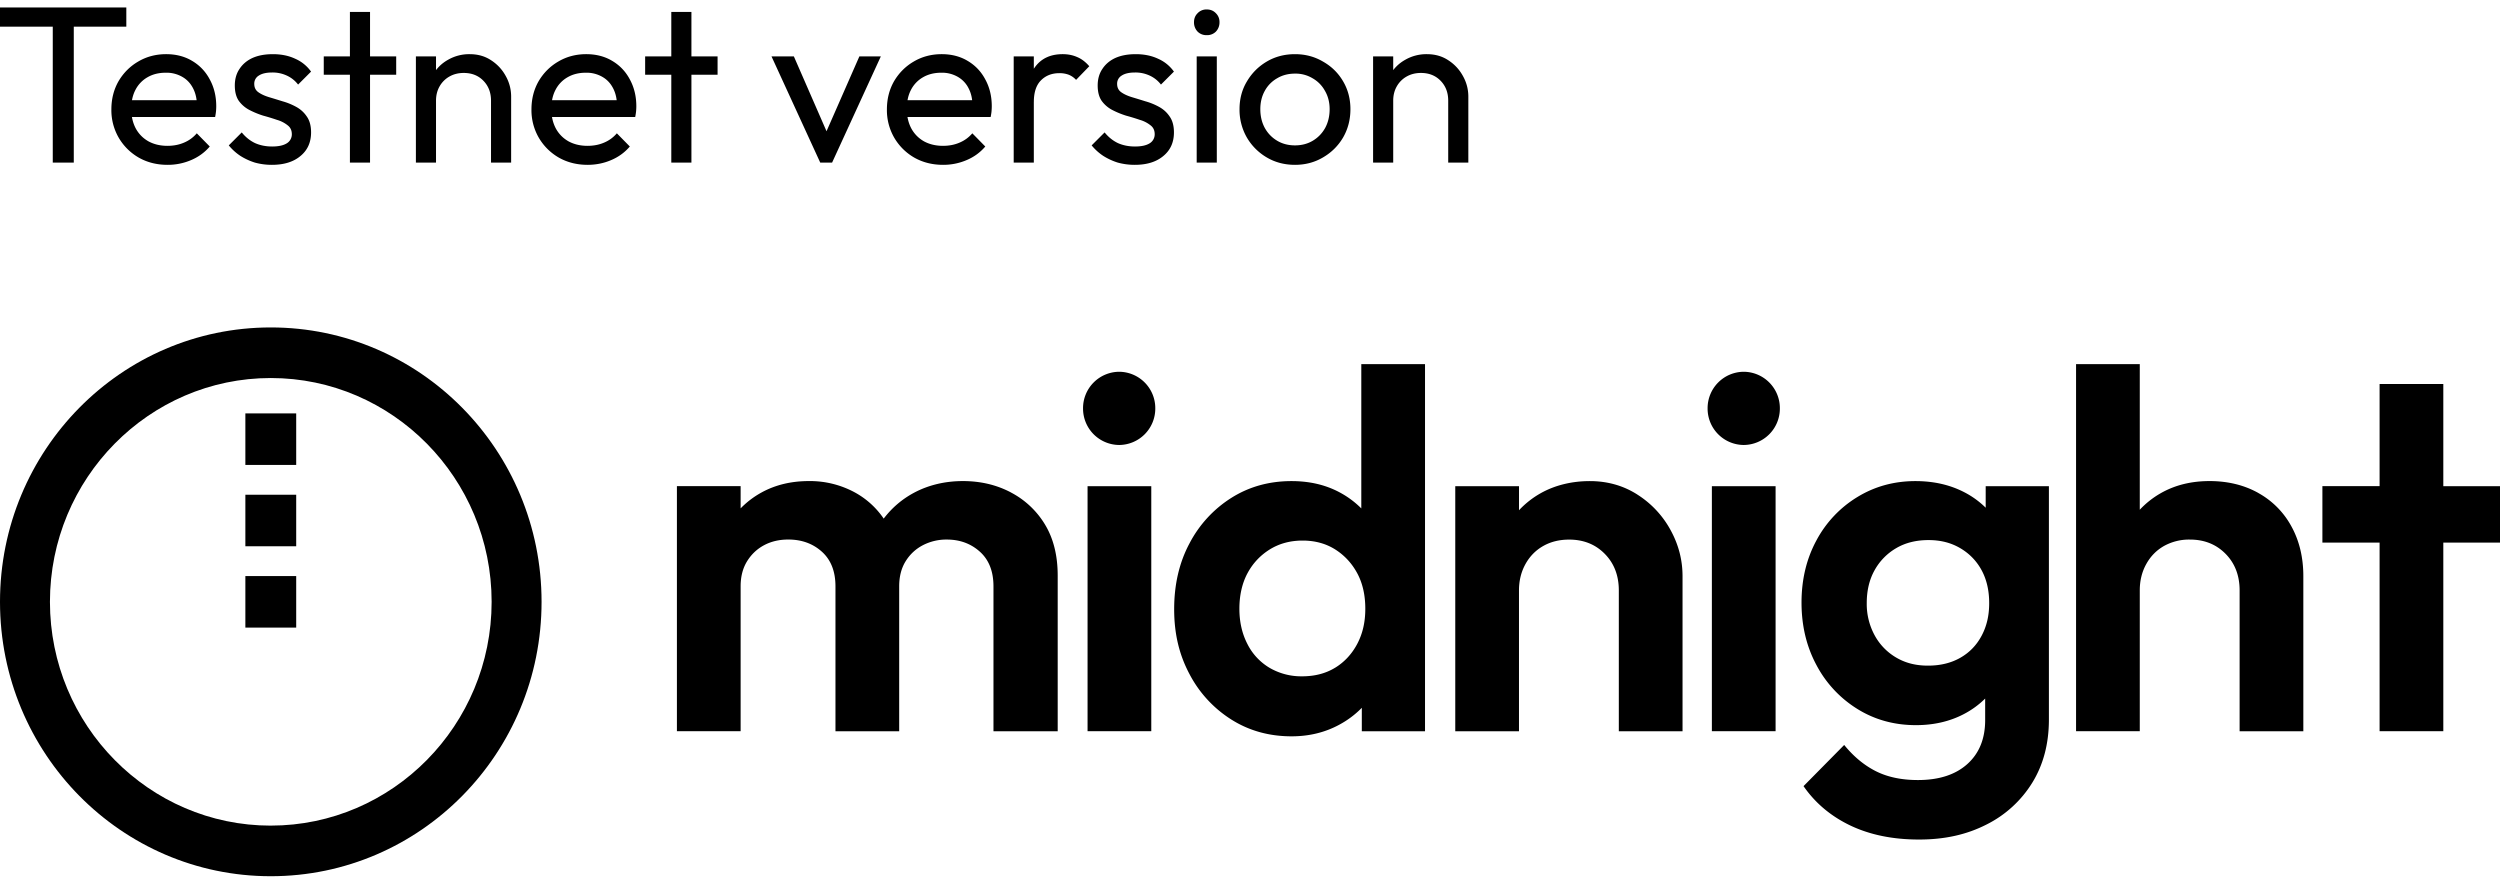<svg xmlns="http://www.w3.org/2000/svg" width="123" height="44" fill="none"><path fill="#000" d="M71.252 8V4.953c0-.396-.124-.722-.374-.979s-.572-.385-.968-.385c-.264 0-.498.059-.704.176a1.278 1.278 0 0 0-.484.484c-.117.205-.176.44-.176.704l-.407-.231c0-.396.088-.748.264-1.056.176-.308.422-.55.737-.726a2.083 2.083 0 0 1 1.067-.275c.396 0 .745.099 1.045.297.308.198.55.458.726.781.176.315.264.653.264 1.012V8h-.99Zm-3.696 0V2.775h.99V8h-.99ZM63.713 8.11c-.514 0-.976-.121-1.386-.363a2.723 2.723 0 0 1-.98-.979 2.737 2.737 0 0 1-.362-1.397c0-.506.12-.96.363-1.364.242-.41.568-.737.979-.979.41-.242.872-.363 1.386-.363.506 0 .964.121 1.375.363.418.235.748.557.99.968.242.41.363.869.363 1.375 0 .513-.121.979-.363 1.397-.242.41-.572.737-.99.979-.411.242-.87.363-1.375.363Zm0-.957c.33 0 .623-.077.88-.231.256-.154.458-.363.605-.627.146-.271.22-.58.22-.924 0-.337-.077-.638-.231-.902a1.576 1.576 0 0 0-.605-.616 1.62 1.62 0 0 0-.87-.231c-.33 0-.623.077-.88.231a1.576 1.576 0 0 0-.604.616c-.147.264-.22.565-.22.902 0 .345.073.653.22.924.146.264.348.473.605.627.256.154.55.231.88.231ZM58.877 8V2.775h.99V8h-.99Zm.495-6.27a.61.61 0 0 1-.451-.176.649.649 0 0 1-.176-.462c0-.176.058-.323.176-.44a.592.592 0 0 1 .45-.187c.184 0 .334.062.452.187a.597.597 0 0 1 .176.44.648.648 0 0 1-.176.462.61.61 0 0 1-.451.176ZM55.832 8.11a3.11 3.11 0 0 1-.836-.11 3.024 3.024 0 0 1-.715-.33 2.573 2.573 0 0 1-.572-.517l.638-.638c.191.235.411.41.66.528.25.11.528.165.836.165.308 0 .547-.051.715-.154a.513.513 0 0 0 .253-.451c0-.19-.07-.337-.209-.44a1.488 1.488 0 0 0-.517-.264c-.212-.073-.44-.143-.682-.209a4.154 4.154 0 0 1-.67-.275 1.495 1.495 0 0 1-.529-.451c-.132-.19-.198-.444-.198-.759s.077-.587.231-.814c.154-.235.367-.414.638-.539.28-.125.613-.187 1.001-.187.411 0 .774.073 1.09.22.322.14.586.352.791.638l-.638.638a1.466 1.466 0 0 0-.55-.44 1.65 1.65 0 0 0-.726-.154c-.286 0-.506.051-.66.154a.458.458 0 0 0-.22.407c0 .176.066.312.198.407.132.095.305.176.517.242.22.066.448.136.682.209.235.066.459.158.671.275.213.117.385.275.517.473.14.198.21.458.21.781 0 .491-.177.88-.529 1.166-.344.286-.81.429-1.397.429ZM49.874 8V2.775h.99V8h-.99Zm.99-2.981-.373-.165c0-.667.154-1.199.462-1.595.307-.396.751-.594 1.33-.594.264 0 .503.048.715.143.213.088.411.238.595.451l-.65.671a.99.99 0 0 0-.362-.253 1.27 1.27 0 0 0-.463-.077c-.366 0-.667.117-.901.352-.235.235-.352.59-.352 1.067ZM46.397 8.11c-.52 0-.99-.117-1.408-.352a2.697 2.697 0 0 1-.99-.979 2.7 2.7 0 0 1-.363-1.397c0-.513.117-.975.352-1.386.242-.41.565-.733.968-.968.41-.242.87-.363 1.375-.363.484 0 .91.11 1.276.33.374.22.664.524.869.913.213.389.319.829.319 1.32 0 .073-.004.154-.011.242-.007.08-.022.176-.044.286h-4.411v-.825h3.883l-.363.319c0-.352-.062-.649-.187-.891a1.33 1.33 0 0 0-.528-.572 1.55 1.55 0 0 0-.825-.209c-.337 0-.634.073-.891.22a1.502 1.502 0 0 0-.594.616c-.14.264-.209.576-.209.935 0 .367.073.69.22.968.147.271.356.484.627.638.271.147.583.22.935.22.293 0 .561-.051.803-.154.25-.103.462-.257.638-.462l.638.649c-.25.293-.557.517-.924.671a2.9 2.9 0 0 1-1.155.231ZM40.356 8l-2.398-5.225h1.1l1.925 4.411h-.638l1.936-4.411h1.056L40.939 8h-.583ZM33.028 8V.586h.99V8h-.99Zm-1.287-4.323v-.902h3.564v.902h-3.564ZM28.909 8.11c-.52 0-.99-.117-1.408-.352a2.697 2.697 0 0 1-.99-.979 2.7 2.7 0 0 1-.363-1.397c0-.513.117-.975.352-1.386.242-.41.564-.733.968-.968.41-.242.869-.363 1.375-.363.484 0 .91.11 1.276.33.374.22.663.524.869.913.212.389.319.829.319 1.32 0 .073-.004.154-.011.242-.008.08-.022.176-.044.286H26.84v-.825h3.883l-.363.319c0-.352-.063-.649-.187-.891-.125-.25-.3-.44-.528-.572a1.55 1.55 0 0 0-.825-.209c-.338 0-.635.073-.891.22a1.502 1.502 0 0 0-.594.616c-.14.264-.21.576-.21.935 0 .367.074.69.22.968.147.271.356.484.628.638.271.147.583.22.935.22.293 0 .56-.051.803-.154.25-.103.462-.257.638-.462l.638.649c-.25.293-.558.517-.924.671-.36.154-.745.231-1.155.231ZM24.158 8V4.953c0-.396-.124-.722-.374-.979-.249-.257-.572-.385-.968-.385-.264 0-.498.059-.704.176a1.278 1.278 0 0 0-.484.484c-.117.205-.176.44-.176.704l-.407-.231c0-.396.088-.748.264-1.056.176-.308.422-.55.737-.726a2.083 2.083 0 0 1 1.067-.275c.396 0 .745.099 1.045.297.308.198.55.458.726.781.176.315.264.653.264 1.012V8h-.99Zm-3.696 0V2.775h.99V8h-.99ZM17.216 8V.586h.99V8h-.99Zm-1.287-4.323v-.902h3.564v.902h-3.564ZM13.38 8.11a3.11 3.11 0 0 1-.837-.11 3.024 3.024 0 0 1-.715-.33 2.573 2.573 0 0 1-.572-.517l.638-.638c.19.235.41.41.66.528.25.11.528.165.836.165.308 0 .547-.051.715-.154a.513.513 0 0 0 .253-.451c0-.19-.07-.337-.209-.44a1.489 1.489 0 0 0-.517-.264c-.212-.073-.44-.143-.682-.209a4.15 4.15 0 0 1-.67-.275 1.495 1.495 0 0 1-.529-.451c-.132-.19-.198-.444-.198-.759s.077-.587.231-.814c.154-.235.367-.414.638-.539.279-.125.613-.187 1.001-.187.41 0 .774.073 1.09.22.322.14.586.352.791.638l-.638.638a1.466 1.466 0 0 0-.55-.44 1.65 1.65 0 0 0-.726-.154c-.286 0-.506.051-.66.154a.458.458 0 0 0-.22.407c0 .176.066.312.198.407.132.095.305.176.517.242.22.066.448.136.682.209.235.066.459.158.671.275.213.117.385.275.517.473.14.198.21.458.21.781 0 .491-.177.88-.529 1.166-.344.286-.81.429-1.397.429ZM8.24 8.11c-.52 0-.99-.117-1.407-.352a2.697 2.697 0 0 1-.99-.979 2.7 2.7 0 0 1-.363-1.397c0-.513.117-.975.352-1.386.242-.41.564-.733.968-.968.41-.242.869-.363 1.375-.363.484 0 .91.11 1.276.33.374.22.663.524.869.913.213.389.319.829.319 1.32 0 .073-.004.154-.011.242-.008.08-.022.176-.044.286H6.173v-.825h3.883l-.363.319c0-.352-.063-.649-.187-.891-.125-.25-.3-.44-.528-.572a1.55 1.55 0 0 0-.825-.209c-.338 0-.635.073-.891.22a1.502 1.502 0 0 0-.594.616c-.14.264-.21.576-.21.935 0 .367.074.69.22.968.147.271.356.484.628.638.271.147.583.22.935.22.293 0 .56-.051.803-.154.25-.103.462-.257.638-.462l.638.649c-.25.293-.558.517-.924.671a2.9 2.9 0 0 1-1.155.231ZM2.596 8V.586H3.63V8H2.596ZM0 1.312V.366h6.215v.946H0Z"/><g fill="#000" clip-path="url(#a)"><path d="M13.322 16.11C5.965 16.11 0 22.154 0 29.61s5.965 13.5 13.322 13.5c7.358 0 13.323-6.044 13.323-13.5s-5.965-13.5-13.322-13.5Zm0 24.511c-5.99 0-10.865-4.94-10.865-11.01 0-6.072 4.873-11.012 10.866-11.012 5.991 0 10.865 4.94 10.865 11.01 0 6.072-4.874 11.011-10.865 11.011v.001Z"/><path d="M14.573 28.343h-2.501v2.535h2.501v-2.535ZM14.573 24.342h-2.501v2.535h2.501v-2.535ZM14.573 20.34h-2.501v2.535h2.501v-2.534ZM49.745 24.232c-.708-.376-1.498-.563-2.37-.563-.873 0-1.691.192-2.407.575-.59.316-1.085.741-1.49 1.272a4.077 4.077 0 0 0-1.435-1.297 4.628 4.628 0 0 0-2.246-.55c-.873 0-1.65.187-2.333.563a4.34 4.34 0 0 0-1.025.78v-1.093h-3.135v12.056h3.135v-7.129c0-.483.108-.896.321-1.238.214-.342.494-.605.84-.788.346-.183.74-.275 1.184-.275.658 0 1.21.2 1.654.6.444.4.667.968.667 1.702v7.13h3.135v-7.13c0-.483.107-.897.32-1.238.214-.342.498-.605.852-.788a2.506 2.506 0 0 1 1.172-.275c.642 0 1.185.2 1.629.6.444.4.666.968.666 1.702v7.129h3.16v-7.654c0-.984-.206-1.818-.617-2.502a4.25 4.25 0 0 0-1.678-1.588v-.001ZM56.643 23.92h-3.135v12.056h3.135V23.92ZM66.976 25.014a4.468 4.468 0 0 0-1.099-.807c-.682-.358-1.46-.537-2.332-.537-1.103 0-2.09.275-2.962.825a5.83 5.83 0 0 0-2.06 2.24c-.503.941-.754 2.021-.754 3.238s.251 2.248.753 3.19a5.837 5.837 0 0 0 2.061 2.239c.872.55 1.86.825 2.962.825.855 0 1.633-.187 2.332-.563a4.56 4.56 0 0 0 1.124-.84v1.153h3.11v-18.06h-3.135v7.097Zm-1.283 7.835c-.461.284-1.004.426-1.63.426a3.092 3.092 0 0 1-1.592-.413 2.842 2.842 0 0 1-1.098-1.176c-.263-.508-.395-1.088-.395-1.738 0-.65.132-1.246.395-1.739.263-.492.63-.884 1.098-1.176.47-.291 1.008-.437 1.617-.437s1.143.146 1.605.437c.46.292.822.684 1.086 1.176.263.492.394 1.072.394 1.74 0 .667-.132 1.225-.394 1.725-.264.5-.626.893-1.086 1.176ZM80.56 24.333c-.692-.442-1.473-.663-2.346-.663-.872 0-1.712.2-2.419.6a4.44 4.44 0 0 0-1.06.834V23.92h-3.136v12.057h3.135v-6.929c0-.483.108-.917.321-1.3.214-.383.507-.68.876-.888.37-.209.794-.312 1.271-.312.708 0 1.292.233 1.752.7.461.467.692 1.067.692 1.801v6.929h3.135v-7.63c0-.8-.197-1.559-.593-2.276a4.753 4.753 0 0 0-1.629-1.738v-.001ZM87.36 23.92h-3.136v12.056h3.135V23.92ZM97.695 24.979a4.291 4.291 0 0 0-1.073-.772c-.7-.358-1.494-.537-2.383-.537-1.053 0-2.008.263-2.863.788a5.55 5.55 0 0 0-2.012 2.138c-.485.9-.729 1.918-.729 3.052 0 1.134.243 2.155.73 3.065a5.62 5.62 0 0 0 2.01 2.163c.856.534 1.82.801 2.889.801.872 0 1.654-.179 2.345-.538a4.32 4.32 0 0 0 1.061-.77v1.058c0 .917-.292 1.638-.876 2.163-.584.525-1.394.788-2.431.788-.807 0-1.498-.146-2.074-.437-.576-.292-1.094-.722-1.555-1.289l-2 2.026c.577.834 1.346 1.48 2.309 1.94.962.457 2.085.687 3.37.687 1.283 0 2.357-.246 3.32-.737a5.564 5.564 0 0 0 2.258-2.064c.543-.884.815-1.918.815-3.102V23.92h-3.11v1.06h-.001Zm-1.247 7.383c-.453.258-.983.387-1.592.387-.61 0-1.115-.133-1.568-.4a2.821 2.821 0 0 1-1.06-1.1 3.225 3.225 0 0 1-.384-1.576c0-.617.128-1.154.383-1.613a2.853 2.853 0 0 1 1.061-1.088c.452-.267.984-.4 1.593-.4s1.114.134 1.567.4c.452.267.803.63 1.05 1.088.247.459.37.996.37 1.613 0 .618-.123 1.135-.37 1.601-.247.467-.597.83-1.05 1.088ZM111.115 24.257c-.7-.392-1.502-.588-2.407-.588s-1.707.2-2.406.6a4.378 4.378 0 0 0-1.025.81v-7.163h-3.135v18.06h3.135v-6.928c0-.484.107-.917.321-1.3.213-.384.506-.68.876-.889a2.546 2.546 0 0 1 1.271-.312c.708 0 1.292.234 1.752.7.461.467.692 1.068.692 1.801v6.929h3.135v-7.63c0-.916-.194-1.73-.581-2.438a4.11 4.11 0 0 0-1.628-1.65v-.002ZM123 23.92h-2.789v-5.028h-3.135v5.027h-2.814v2.777h2.814v9.28h3.135v-9.28H123V23.92ZM55.063 21.893a1.79 1.79 0 0 0 1.777-1.8 1.79 1.79 0 0 0-1.777-1.802 1.79 1.79 0 0 0-1.777 1.801 1.79 1.79 0 0 0 1.777 1.801ZM85.792 21.893a1.79 1.79 0 0 0 1.777-1.8 1.79 1.79 0 0 0-1.777-1.802 1.79 1.79 0 0 0-1.778 1.801 1.79 1.79 0 0 0 1.778 1.801Z"/></g><defs><clipPath id="a"><path fill="#fff" d="M0 16.11h123v27H0z"/></clipPath></defs></svg>